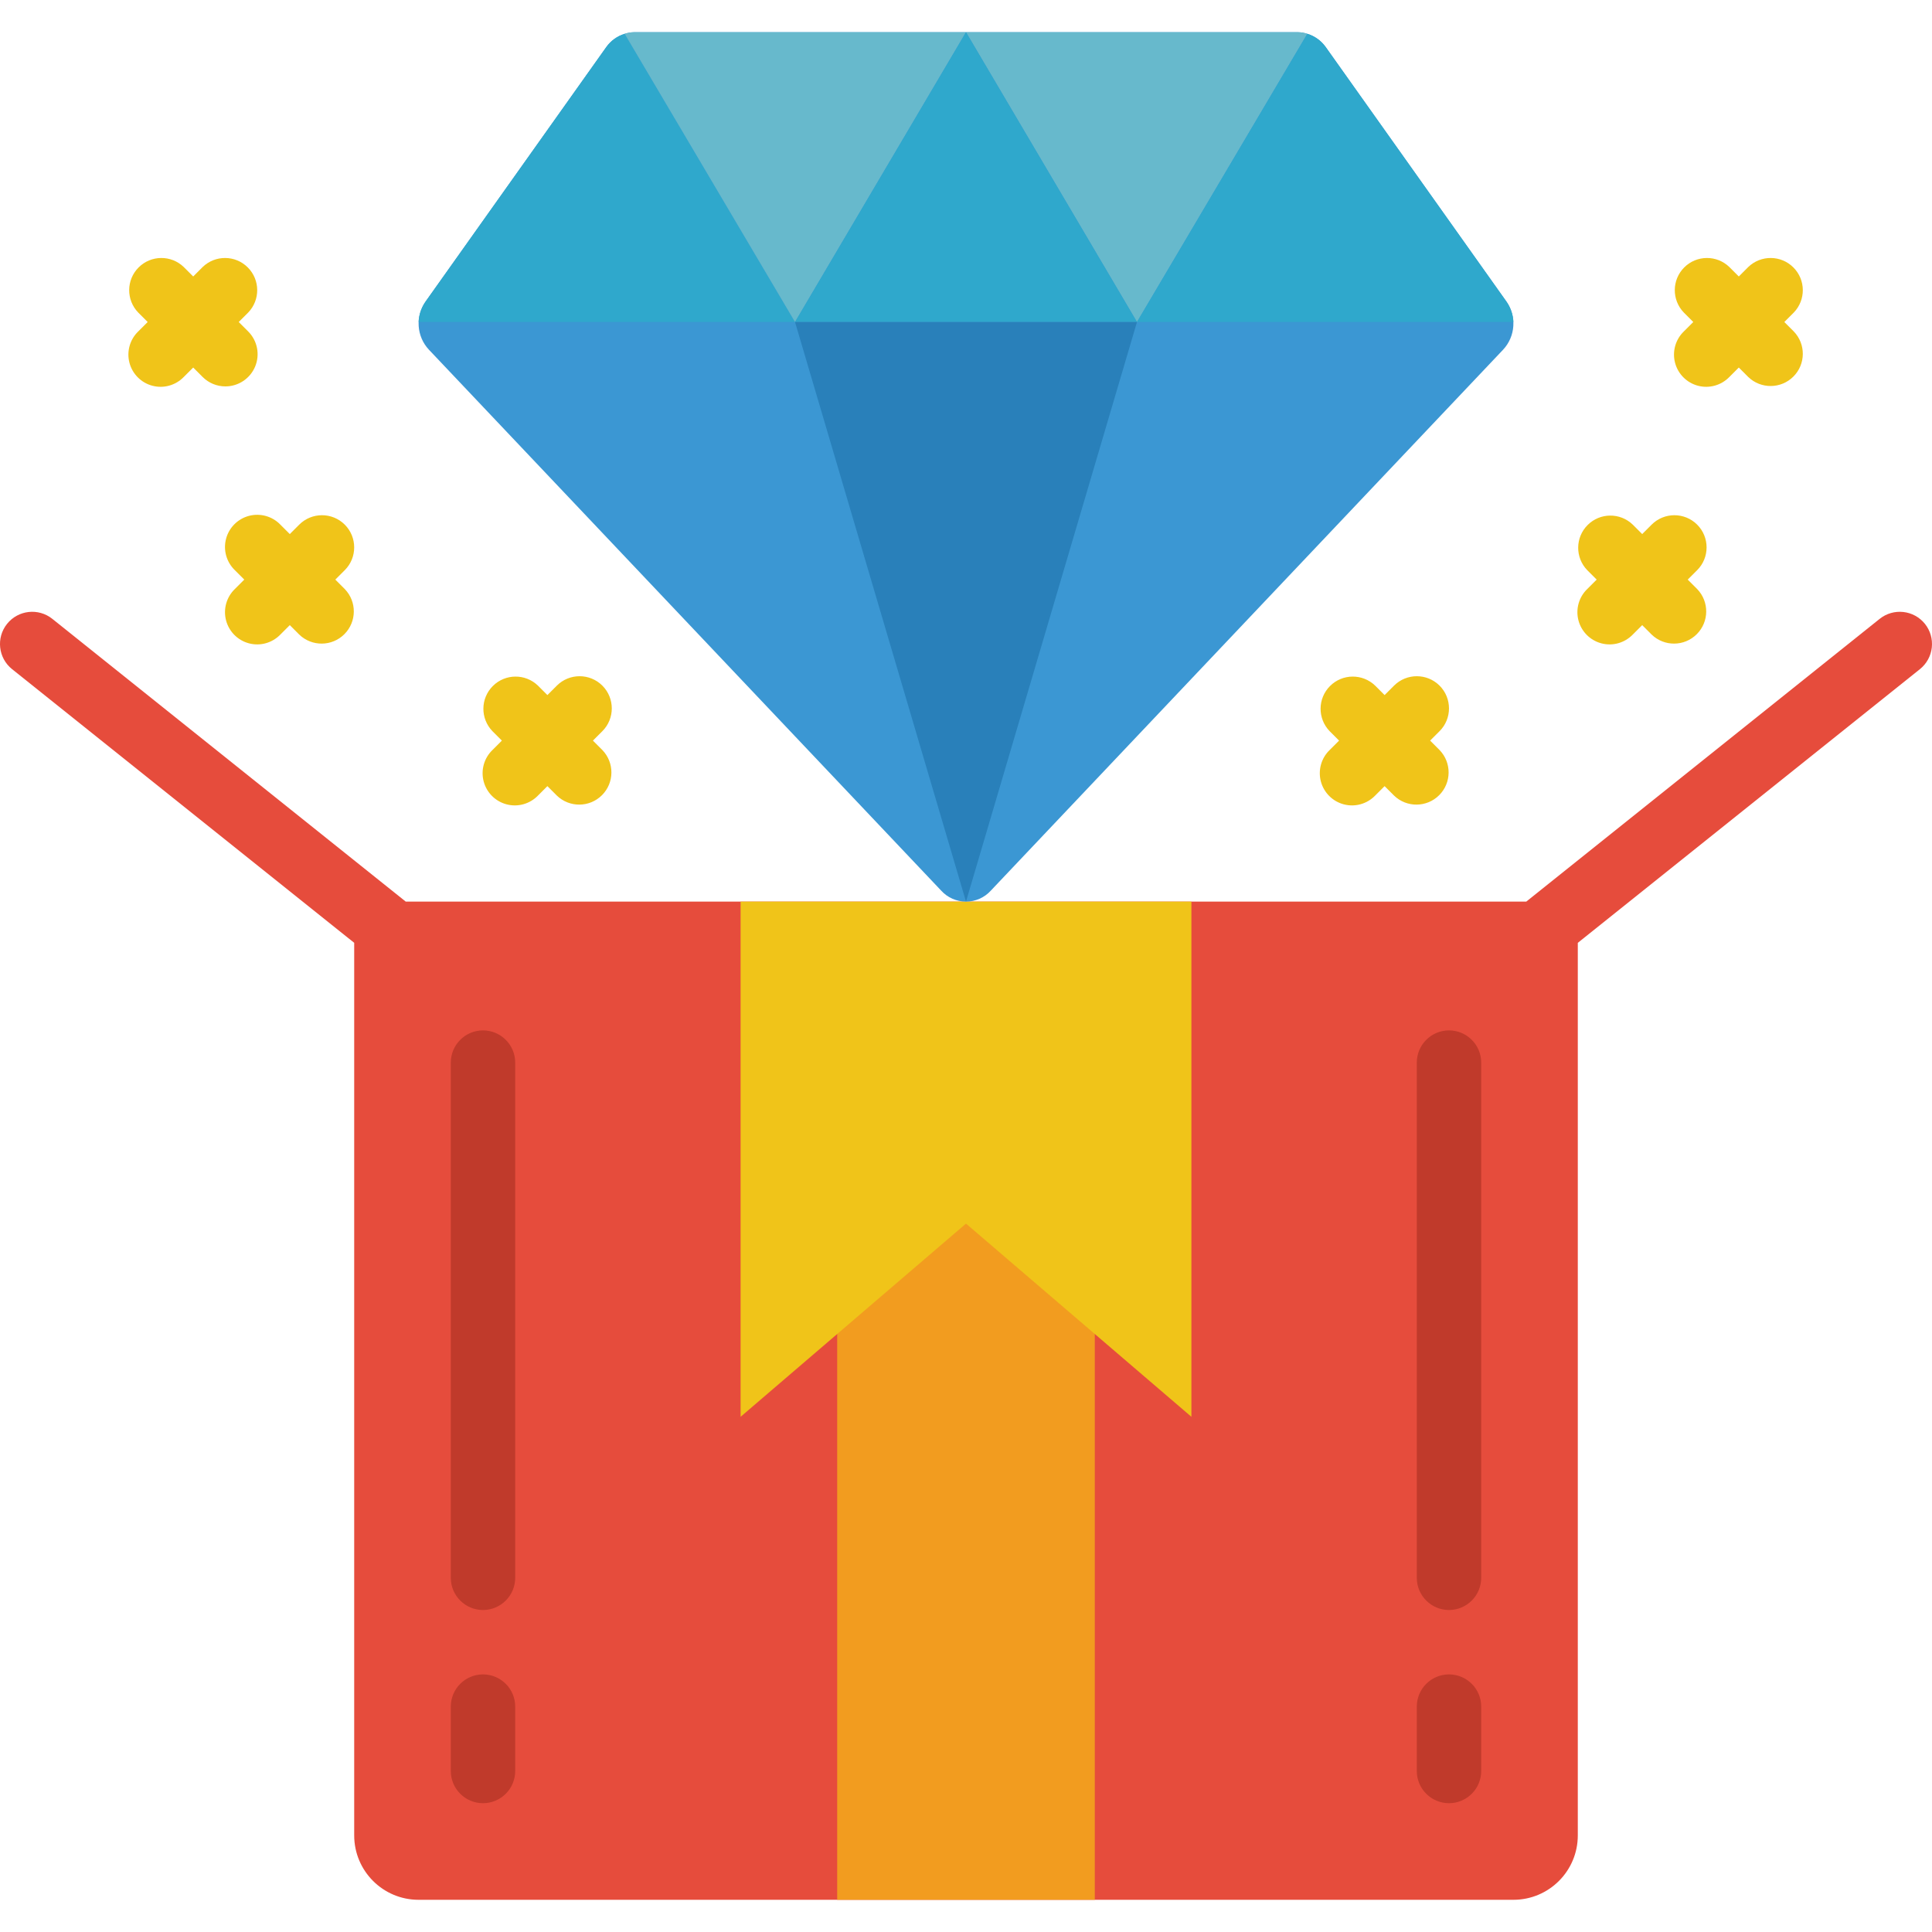 <svg height="512" viewBox="0 0 60 58" width="512" xmlns="http://www.w3.org/2000/svg"><g id="Page-1" fill="none" fill-rule="evenodd"><g id="007---Diamond-In-Box" fill-rule="nonzero"><path id="Shape" d="m59.781 18.375c-.166-.207-.407-.34-.671-.369-.264-.029-.528.047-.735.213l-10.975 8.781h-34.8l-10.975-8.781c-.431-.345-1.061-.275-1.406.156s-.275 1.061.156 1.406l10.625 8.499v27.72c0 1.105.895 2 2 2h34c1.105 0 2-.895 2-2v-27.719l10.625-8.5c.207-.166.34-.407.369-.671.029-.264-.047-.528-.213-.735z" fill="#e64c3c"/><path id="Rectangle-path" d="m26 35h8v23h-8z" fill="#f29c1f"/><path id="Shape" d="m37 27v16l-7-6-7 6v-16z" fill="#f0c419"/><path id="Shape" d="m15 55c-.552 0-1-.448-1-1v-2c0-.552.448-1 1-1s1 .448 1 1v2c0 .552-.448 1-1 1z" fill="#c03a2b"/><path id="Shape" d="m15 49c-.552 0-1-.448-1-1v-16c0-.552.448-1 1-1s1 .448 1 1v16c0 .552-.448 1-1 1z" fill="#c03a2b"/><path id="Shape" d="m45 55c-.552 0-1-.448-1-1v-2c0-.552.448-1 1-1s1 .448 1 1v2c0 .552-.448 1-1 1z" fill="#c03a2b"/><path id="Shape" d="m45 49c-.552 0-1-.448-1-1v-16c0-.552.448-1 1-1s1 .448 1 1v16c0 .552-.448 1-1 1z" fill="#c03a2b"/><path id="Shape" d="m46.78 8.36-5.61-7.9c-.14-.196-.34-.34-.57-.41-.097-.032-.198-.049-.3-.05h-20.6c-.102.001-.203.018-.3.05-.23.07-.43.214-.57.41l-5.61 7.9c-.327.46-.286 1.087.1 1.5l15.91 16.8c.197.217.477.34.77.34s.573-.123.77-.34l15.91-16.8c.386-.413.427-1.04.1-1.5z" fill="#3b97d3"/><path id="Shape" d="m24.69 9h-11.69c.01-.23.087-.452.22-.64l5.61-7.9c.14-.196.34-.34.57-.41z" fill="#2fa8cc"/><path id="Shape" d="m30 0-5.31 9-5.29-8.95c.097-.032.198-.049.3-.05z" fill="#67b9cc"/><path id="Shape" d="m40.6.05-5.29 8.95-5.31-9h10.3c.102.001.203.018.3.05z" fill="#67b9cc"/><path id="Shape" d="m47 9h-11.69l5.29-8.95c.23.07.43.214.57.41l5.61 7.9c.133.188.21.41.22.64z" fill="#2fa8cc"/><path id="Shape" d="m35.31 9h-10.62l5.31-9z" fill="#2fa8cc"/><path id="Shape" d="m35.31 9-5.31 18-5.31-18z" fill="#2980ba"/><g fill="#f0c419"><path id="Shape" d="m44.707 20.293c-.39-.39-1.024-.39-1.414 0l-.293.293-.293-.293c-.392-.379-1.016-.374-1.402.012s-.391 1.009-.012 1.402l.293.293-.293.293c-.26.251-.364.623-.273.973.092.35.365.623.714.714.35.092.721-.013.973-.273l.293-.293.293.293c.392.379 1.016.374 1.402-.012s.391-1.009.012-1.402l-.293-.293.293-.293c.39-.39.39-1.024 0-1.414z"/><path id="Shape" d="m55.414 9 .293-.293c.379-.392.374-1.016-.012-1.402-.386-.386-1.009-.391-1.402-.012l-.293.293-.293-.293c-.392-.379-1.016-.374-1.402.012-.386.386-.391 1.009-.012 1.402l.293.293-.293.293c-.26.251-.364.623-.273.973.092.35.365.623.714.714.35.092.721-.013.973-.273l.293-.293.293.293c.392.379 1.016.374 1.402-.012s.391-1.009.012-1.402z"/><path id="Shape" d="m52.707 15.293c-.39-.39-1.024-.39-1.414 0l-.293.293-.293-.293c-.392-.379-1.016-.374-1.402.012s-.391 1.009-.012 1.402l.293.293-.293.293c-.26.251-.364.623-.273.973.092.35.365.623.714.714.35.092.721-.013.973-.273l.293-.293.293.293c.392.379 1.016.374 1.402-.012s.391-1.009.012-1.402l-.293-.293.293-.293c.39-.39.39-1.024 0-1.414z"/><path id="Shape" d="m18.707 20.293c-.39-.39-1.024-.39-1.414 0l-.293.293-.293-.293c-.392-.379-1.016-.374-1.402.012s-.391 1.009-.012 1.402l.293.293-.293.293c-.26.251-.364.623-.273.973.092.35.365.623.714.714.35.092.721-.013.973-.273l.293-.293.293.293c.392.379 1.016.374 1.402-.012s.391-1.009.012-1.402l-.293-.293.293-.293c.39-.39.39-1.024 0-1.414z"/><path id="Shape" d="m7 11c.404-0.0.769-.244.924-.617.155-.374.069-.804-.217-1.09l-.293-.293.293-.293c.379-.392.374-1.016-.012-1.402-.386-.386-1.009-.391-1.402-.012l-.293.293-.293-.293c-.392-.379-1.016-.374-1.402.012-.386.386-.391 1.009-.012 1.402l.293.293-.293.293c-.26.251-.364.623-.273.973.092.35.365.623.714.714.35.092.721-.013.973-.273l.293-.293.293.293c.187.188.442.293.707.293z"/><path id="Shape" d="m10.707 15.293c-.39-.39-1.024-.39-1.414 0l-.293.293-.293-.293c-.251-.26-.623-.364-.973-.273-.35.092-.623.365-.714.714-.092.35.013.721.273.973l.293.293-.293.293c-.26.251-.364.623-.273.973.092.35.365.623.714.714.35.092.721-.013.973-.273l.293-.293.293.293c.392.379 1.016.374 1.402-.012s.391-1.009.012-1.402l-.293-.293.293-.293c.39-.39.39-1.024 0-1.414z"/></g></g></g></svg>